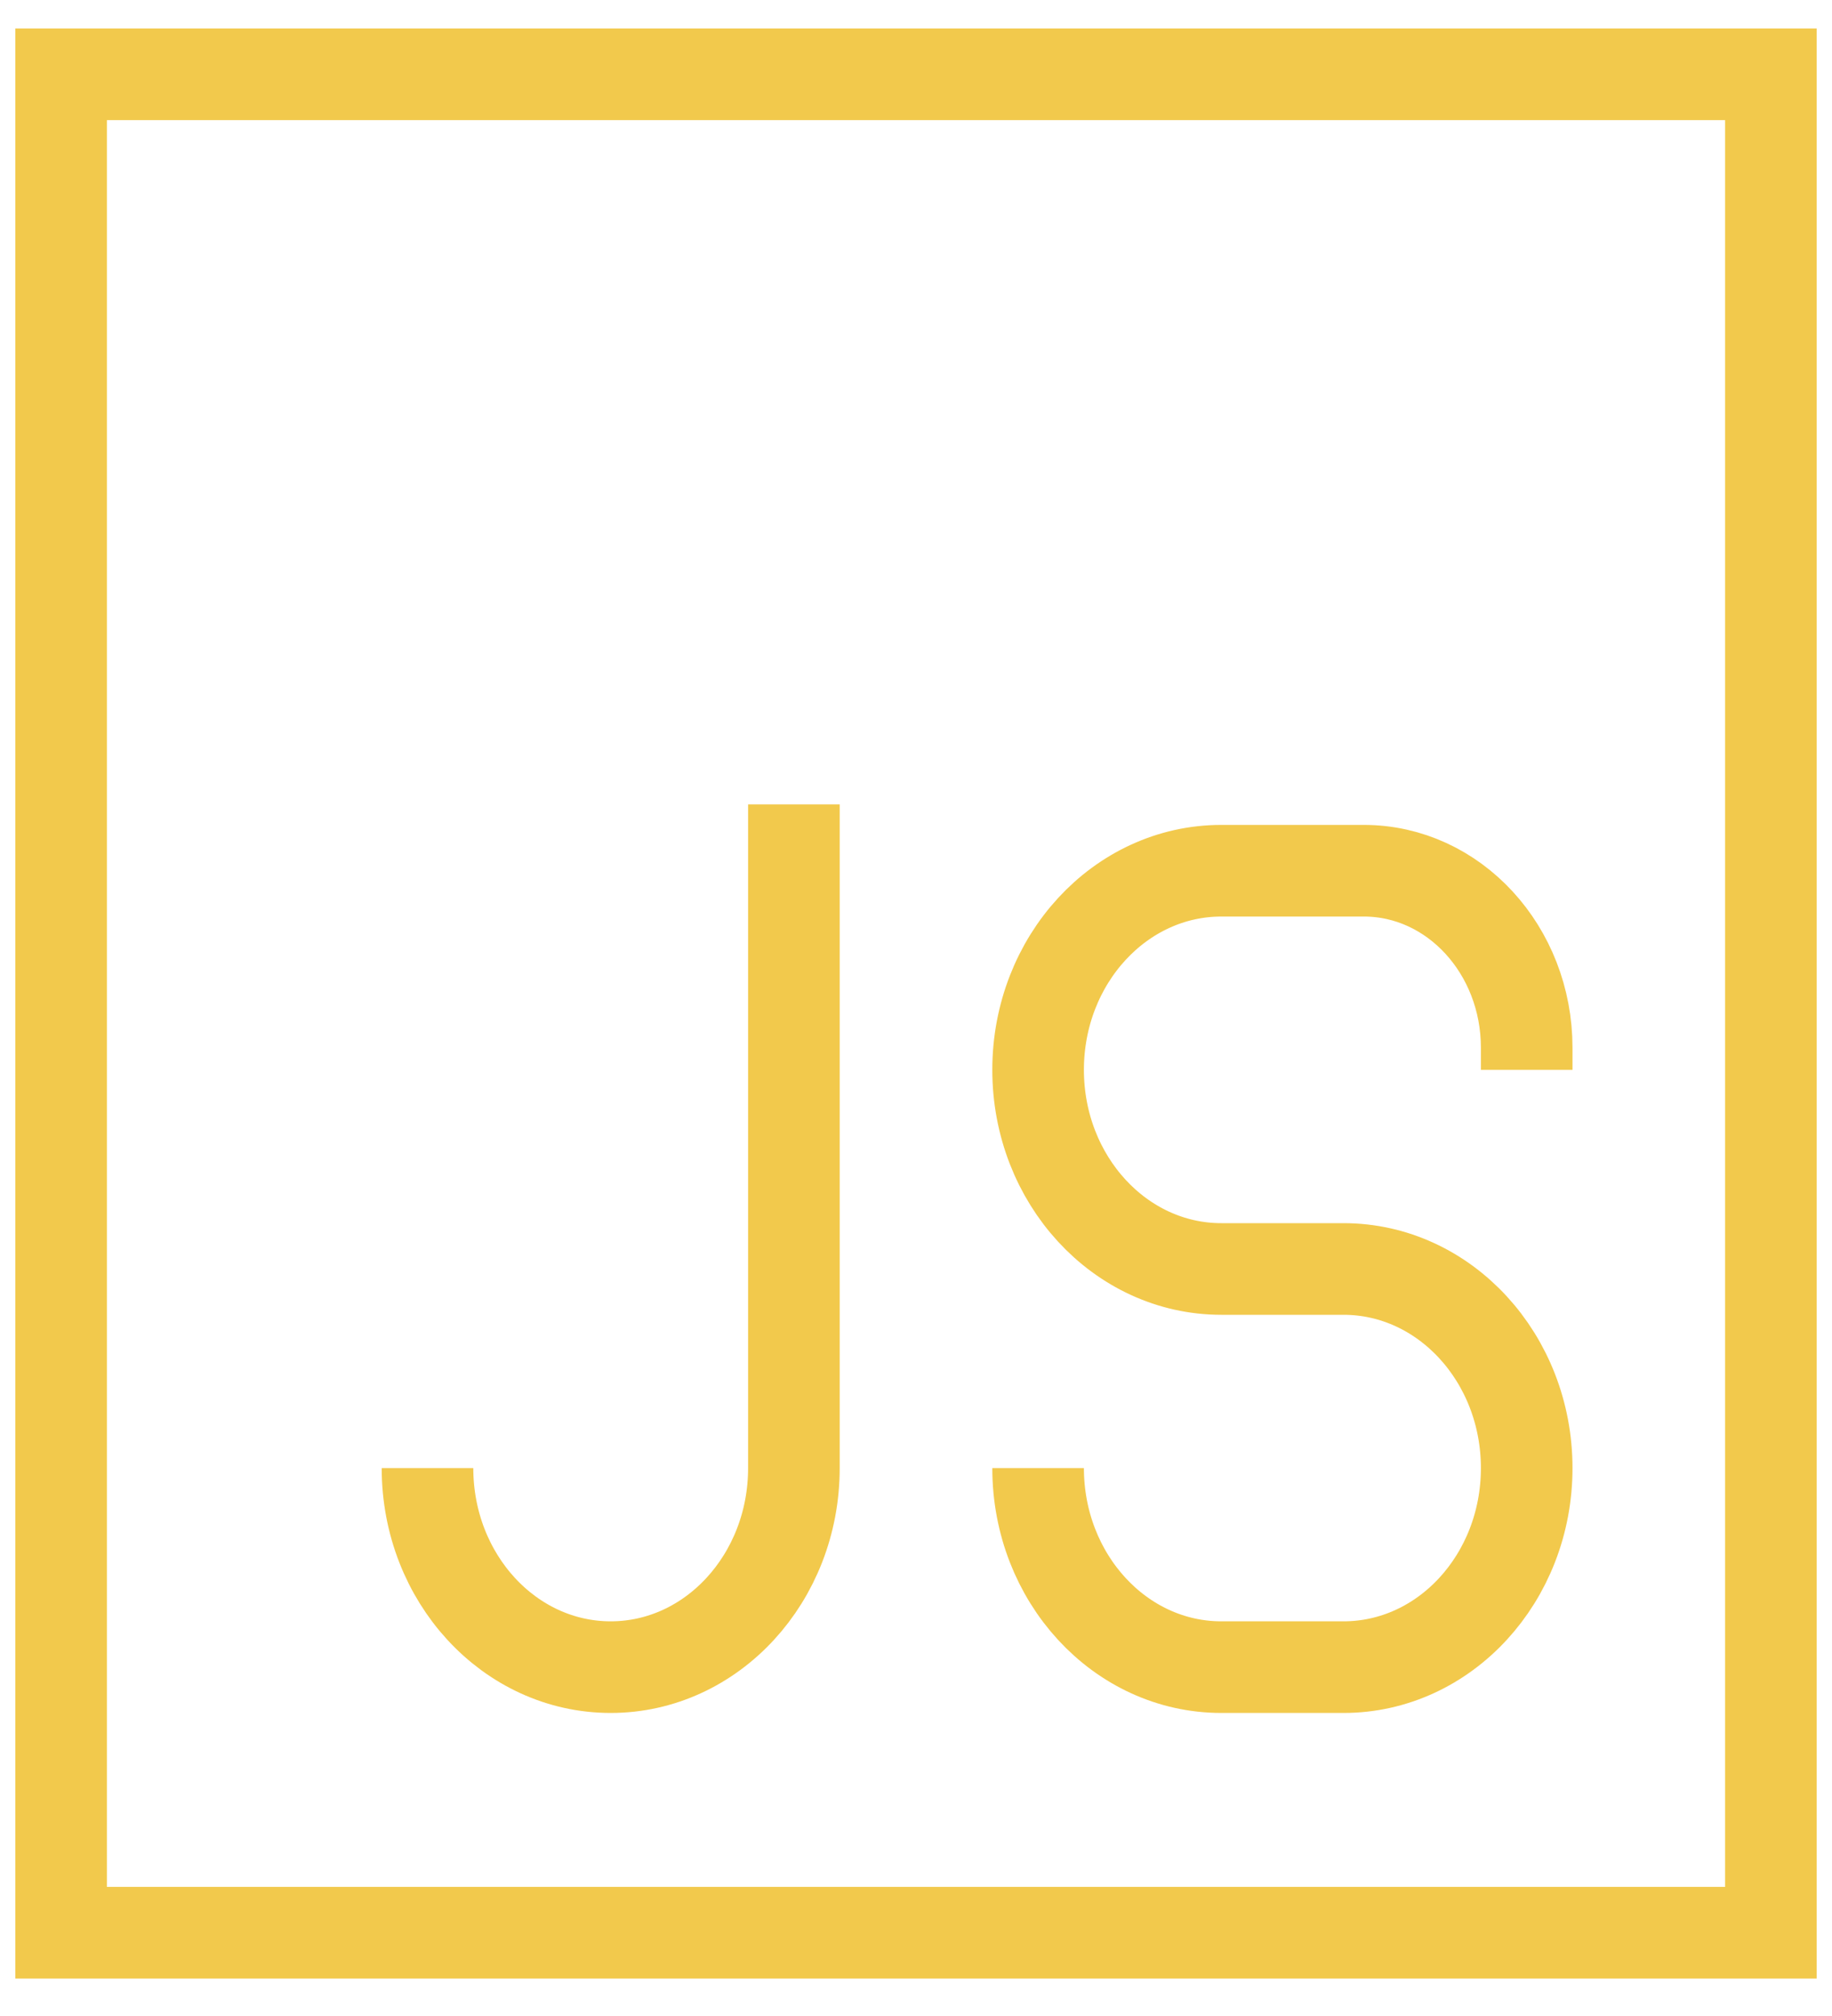 <svg width="20" height="22" viewBox="0 0 20 22" fill="none" xmlns="http://www.w3.org/2000/svg">
<path d="M16.667 11.675V11.434C16.667 10.367 15.871 9.502 14.889 9.502H13.333C12.229 9.502 11.333 10.475 11.333 11.675C11.333 12.875 12.229 13.848 13.333 13.848H14.667C15.771 13.848 16.667 14.821 16.667 16.021C16.667 17.221 15.771 18.193 14.667 18.193H13.333C12.229 18.193 11.333 17.221 11.333 16.021M8.667 8.778V16.021C8.667 17.221 7.771 18.193 6.667 18.193C5.562 18.193 4.667 17.221 4.667 16.021M0.667 0.811H19.333V21.091H0.667V0.811Z" stroke="#F2C94C"/>
</svg>
